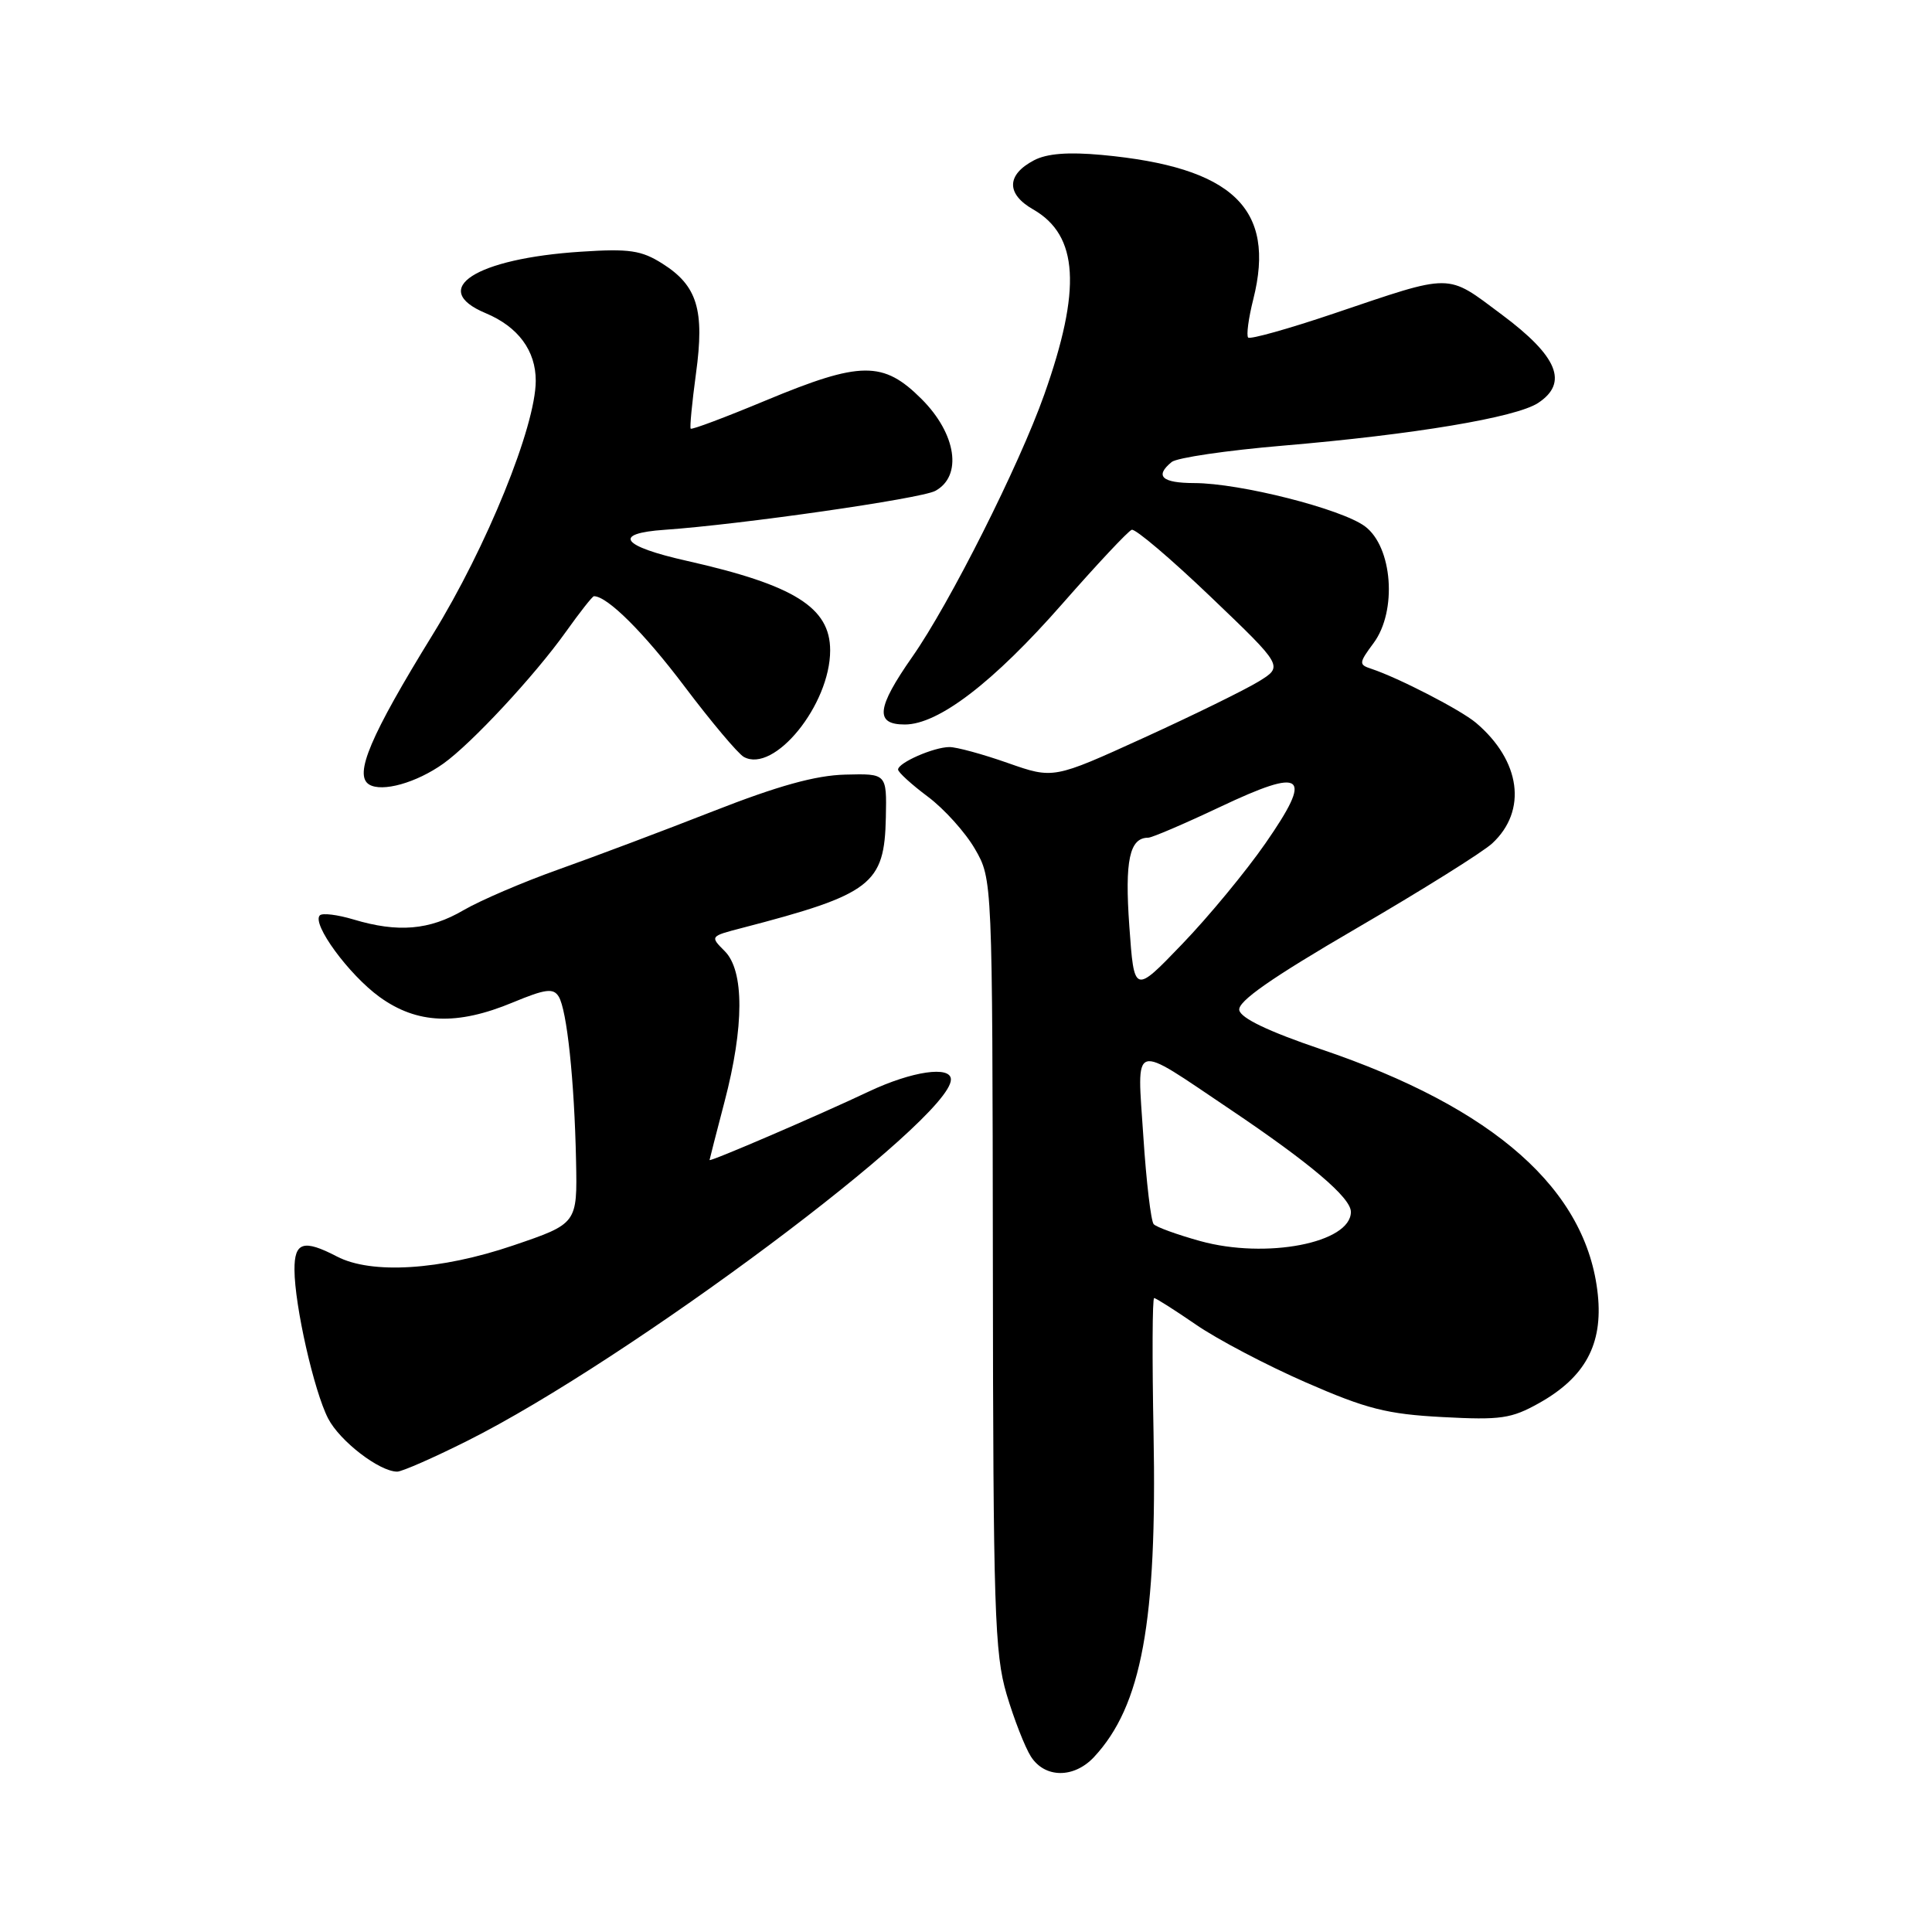 <?xml version="1.0" encoding="UTF-8" standalone="no"?>
<!DOCTYPE svg PUBLIC "-//W3C//DTD SVG 1.1//EN" "http://www.w3.org/Graphics/SVG/1.1/DTD/svg11.dtd" >
<svg xmlns="http://www.w3.org/2000/svg" xmlns:xlink="http://www.w3.org/1999/xlink" version="1.1" viewBox="0 0 256 256">
 <g >
 <path fill="currentColor"
d=" M 144.97 232.81 C 151.28 226.03 153.33 214.86 152.85 189.88 C 152.66 180.05 152.69 172.00 152.93 172.00 C 153.16 172.00 155.66 173.59 158.47 175.52 C 161.28 177.46 167.84 180.91 173.04 183.18 C 181.09 186.70 183.79 187.38 191.15 187.77 C 198.86 188.18 200.26 187.98 203.95 185.91 C 210.04 182.49 212.40 178.13 211.72 171.55 C 210.28 157.66 198.03 146.80 175.01 139.02 C 168.08 136.67 164.42 134.92 164.21 133.85 C 163.99 132.70 168.41 129.61 179.70 123.03 C 188.39 117.97 196.51 112.89 197.73 111.75 C 202.40 107.42 201.51 100.81 195.58 95.78 C 193.56 94.07 185.32 89.82 181.71 88.62 C 180.03 88.07 180.04 87.86 182.02 85.19 C 185.15 80.95 184.52 72.46 180.86 69.74 C 177.75 67.43 164.31 64.02 158.25 64.01 C 153.95 64.00 152.97 63.09 155.25 61.22 C 155.94 60.65 162.57 59.68 170.00 59.05 C 187.35 57.58 200.86 55.32 203.80 53.40 C 207.86 50.73 206.42 47.22 199.00 41.69 C 191.57 36.15 192.68 36.16 176.69 41.56 C 170.74 43.57 165.66 44.99 165.39 44.73 C 165.13 44.46 165.43 42.17 166.07 39.64 C 169.10 27.62 163.35 22.14 146.00 20.53 C 141.53 20.12 138.72 20.34 137.01 21.24 C 133.35 23.16 133.31 25.70 136.90 27.75 C 142.91 31.19 143.33 38.30 138.36 52.31 C 135.05 61.66 125.82 80.00 120.88 87.04 C 116.14 93.82 115.90 96.00 119.89 96.00 C 124.35 96.00 131.63 90.42 140.77 80.00 C 145.35 74.78 149.49 70.36 149.96 70.20 C 150.43 70.03 155.14 74.03 160.43 79.09 C 170.05 88.29 170.05 88.29 166.78 90.30 C 164.97 91.41 158.12 94.77 151.54 97.77 C 139.58 103.22 139.58 103.22 133.54 101.10 C 130.22 99.93 126.73 98.98 125.80 98.99 C 123.72 99.00 119.00 101.07 119.00 101.97 C 119.00 102.32 120.77 103.94 122.94 105.56 C 125.11 107.18 127.92 110.30 129.19 112.50 C 131.50 116.50 131.50 116.50 131.56 167.50 C 131.60 213.30 131.79 219.11 133.38 224.50 C 134.36 227.80 135.81 231.51 136.60 232.75 C 138.45 235.64 142.31 235.66 144.97 232.81 Z  M 61.90 190.93 C 83.27 180.24 126.00 148.31 126.00 143.04 C 126.00 141.18 120.83 141.94 115.15 144.62 C 108.48 147.78 93.99 154.01 94.02 153.71 C 94.03 153.60 94.92 150.12 96.00 146.00 C 98.62 136.01 98.63 128.63 96.03 126.03 C 94.07 124.07 94.08 124.06 98.28 122.97 C 115.51 118.49 117.20 117.19 117.38 108.30 C 117.50 102.50 117.50 102.50 112.00 102.64 C 108.06 102.74 103.10 104.12 94.50 107.49 C 87.90 110.08 78.67 113.55 74.00 115.21 C 69.33 116.87 63.66 119.30 61.41 120.61 C 56.90 123.25 52.73 123.60 46.86 121.84 C 44.73 121.20 42.71 120.95 42.38 121.29 C 41.27 122.39 46.21 129.14 50.29 132.10 C 55.25 135.69 60.55 135.91 67.95 132.83 C 72.29 131.03 73.32 130.90 74.03 132.05 C 75.12 133.82 76.11 143.16 76.33 153.82 C 76.50 162.14 76.50 162.14 68.00 165.03 C 58.35 168.31 49.21 168.88 44.64 166.49 C 40.22 164.19 39.00 164.57 39.02 168.25 C 39.04 173.01 41.61 184.34 43.48 187.96 C 45.03 190.96 50.27 194.99 52.63 195.00 C 53.26 195.00 57.43 193.17 61.90 190.93 Z  M 58.75 101.18 C 62.48 98.52 70.82 89.55 74.96 83.75 C 76.82 81.14 78.50 79.00 78.70 79.00 C 80.48 79.00 85.33 83.83 90.69 90.94 C 94.24 95.65 97.78 99.85 98.55 100.29 C 102.57 102.54 110.00 93.38 110.00 86.18 C 110.00 80.49 105.24 77.52 91.03 74.32 C 82.30 72.36 81.09 70.68 88.08 70.20 C 98.16 69.50 121.98 66.08 123.92 65.05 C 127.56 63.09 126.74 57.50 122.12 52.88 C 117.04 47.80 114.05 47.83 101.50 53.05 C 96.15 55.28 91.66 56.97 91.52 56.80 C 91.38 56.64 91.70 53.35 92.22 49.50 C 93.38 41.06 92.40 37.85 87.77 34.93 C 84.99 33.17 83.39 32.93 77.00 33.35 C 63.02 34.25 56.72 38.31 64.36 41.50 C 68.66 43.30 71.00 46.47 70.99 50.47 C 70.97 56.51 64.49 72.48 57.34 84.08 C 49.06 97.52 46.87 102.69 48.91 103.95 C 50.63 105.00 55.17 103.73 58.75 101.18 Z  M 159.01 164.44 C 155.99 163.60 153.22 162.60 152.87 162.21 C 152.51 161.82 151.89 156.60 151.50 150.60 C 150.66 137.81 149.76 138.10 162.96 146.97 C 173.65 154.16 179.00 158.70 179.00 160.58 C 179.00 164.70 167.76 166.87 159.01 164.44 Z  M 149.64 122.71 C 149.02 114.01 149.67 111.00 152.14 111.00 C 152.64 111.00 156.91 109.17 161.65 106.93 C 172.87 101.62 174.05 102.56 167.68 111.74 C 165.10 115.46 160.13 121.48 156.63 125.11 C 150.28 131.72 150.28 131.72 149.64 122.71 Z "/>
</g>
</svg>